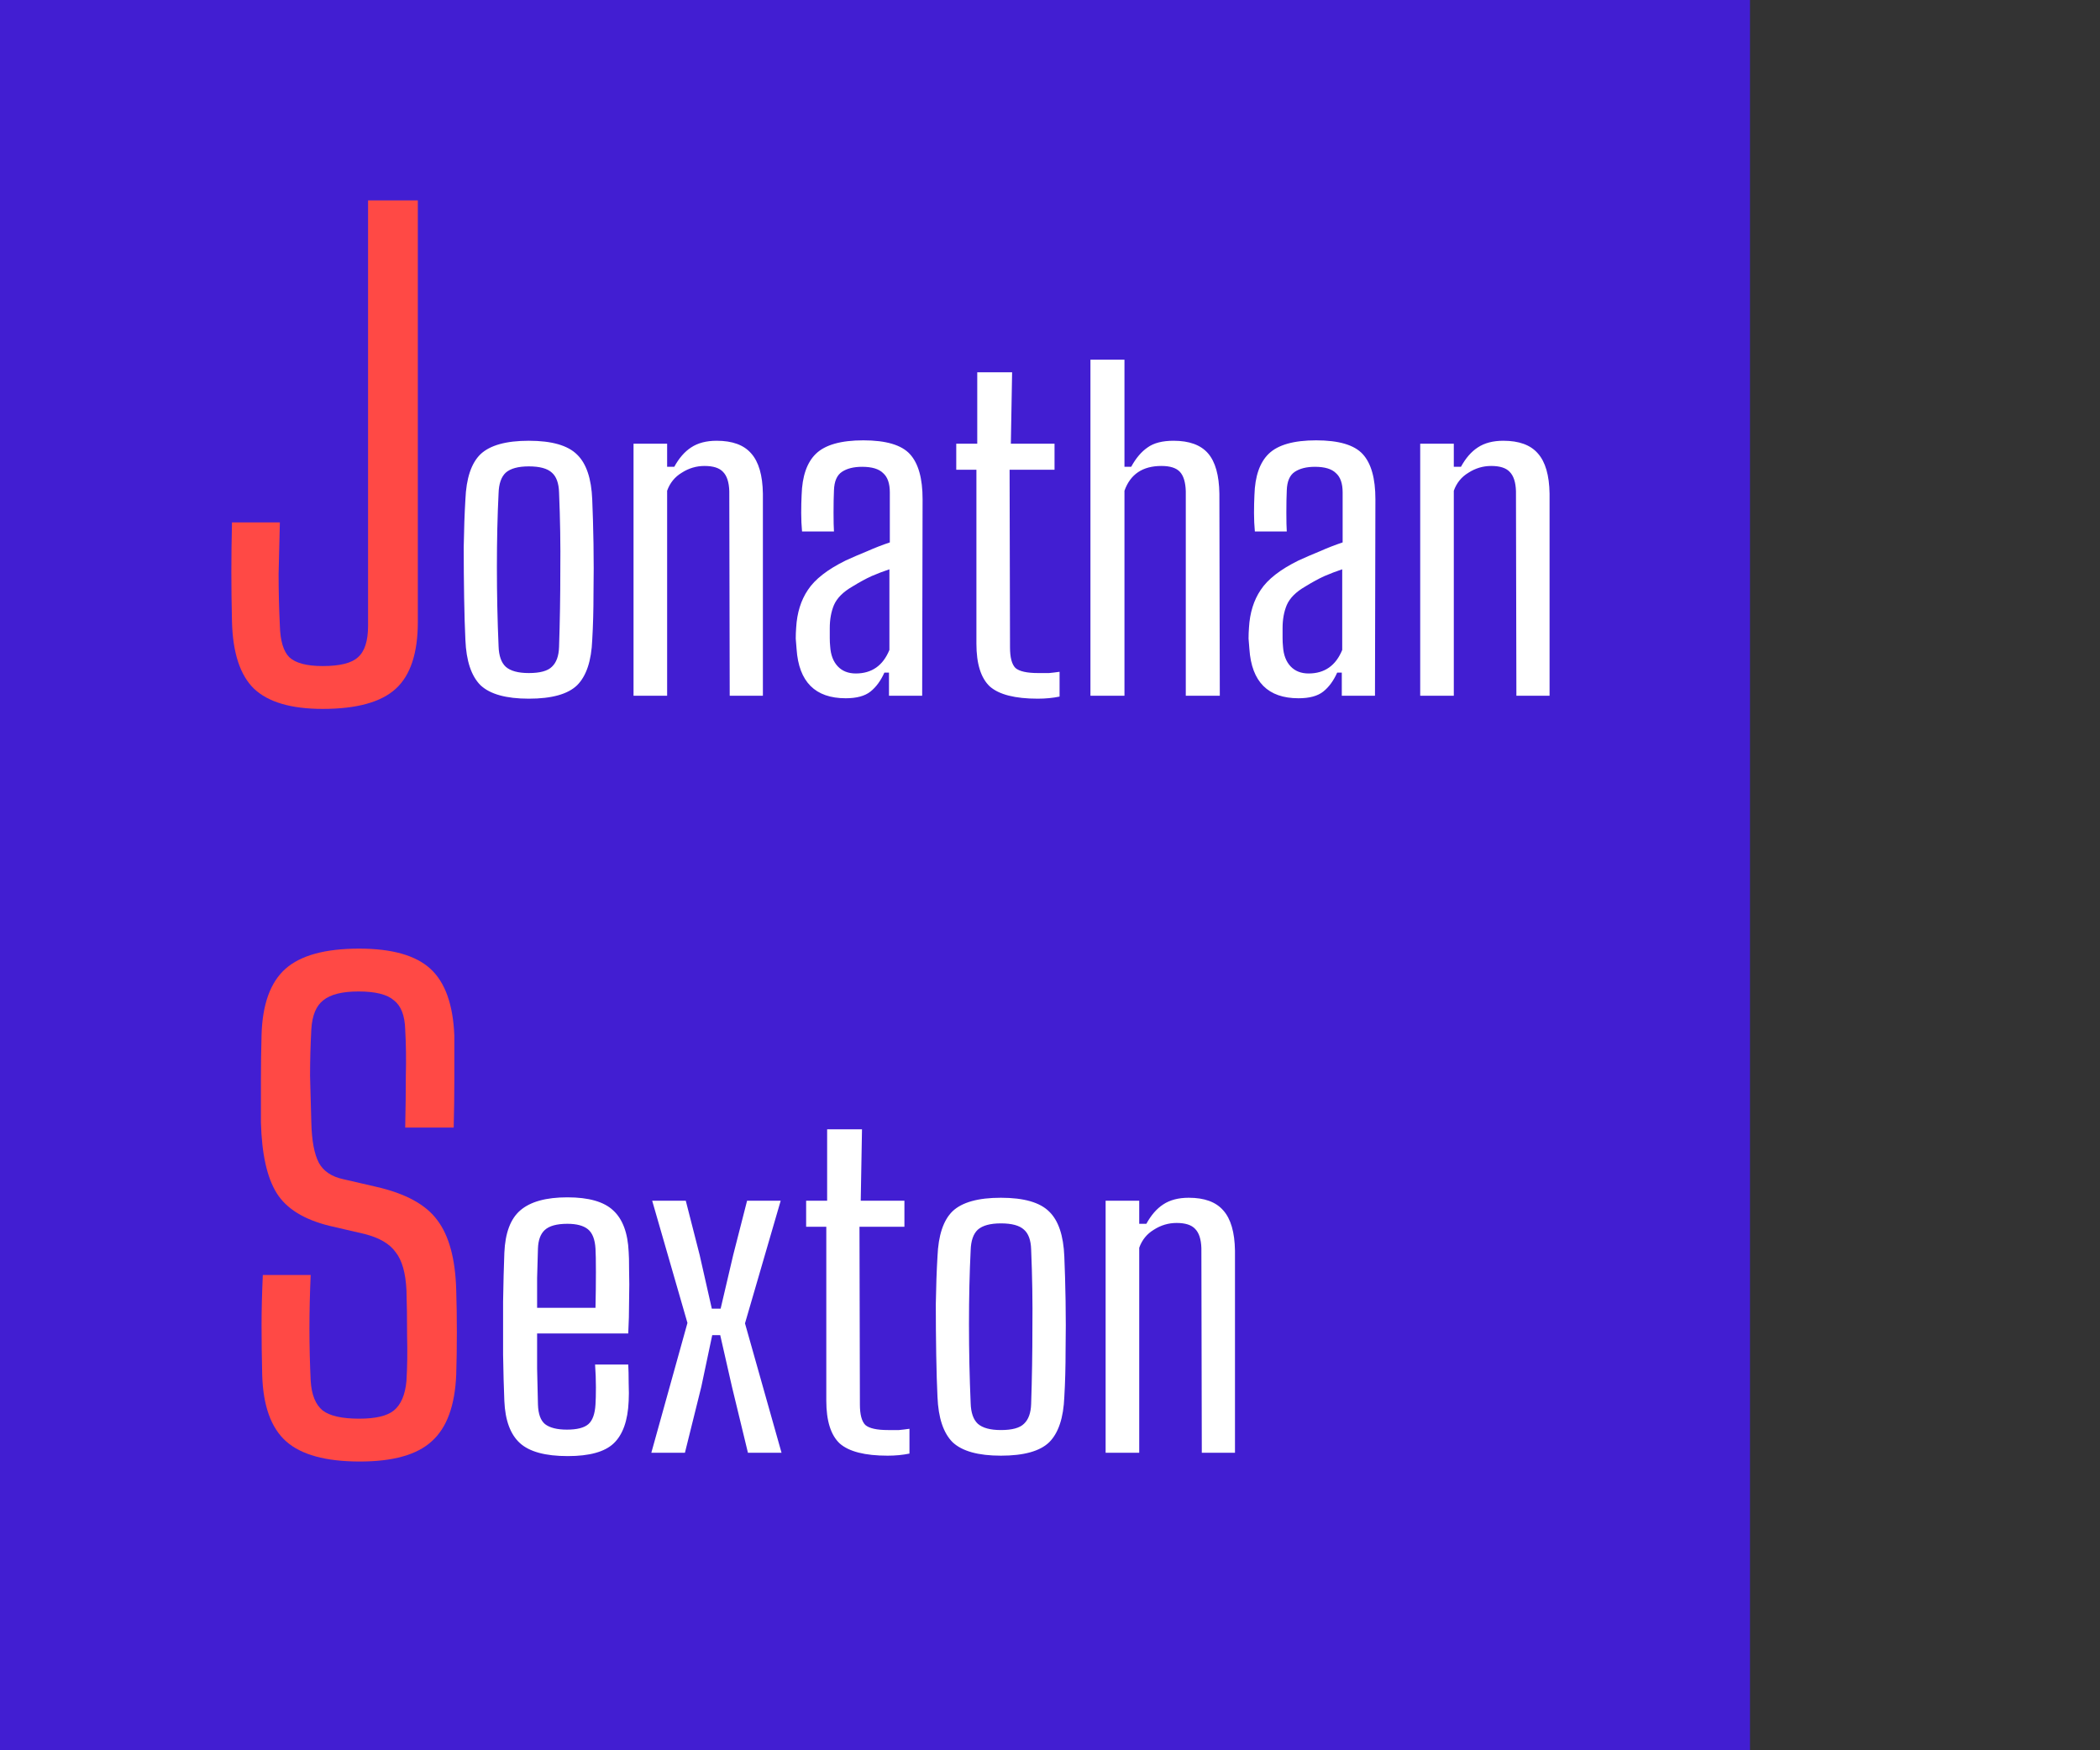 <svg width="480" height="400" viewBox="0 0 480 400" fill="none" xmlns="http://www.w3.org/2000/svg">
<rect x="0" y="0" width="480" height="400" fill="#333333" stroke="none"/>
<rect width="400" height="400" fill="#421ED2"/>
<path d="M73.76 162.008C66.56 162.008 61.328 160.472 58.064 157.4C54.896 154.328 53.216 149.24 53.024 142.136C52.928 138.104 52.88 134.312 52.88 130.76C52.88 127.208 52.928 123.416 53.024 119.384H63.968C63.872 123.32 63.776 127.256 63.68 131.192C63.68 135.128 63.776 139.064 63.968 143C64.064 146.456 64.784 148.856 66.128 150.2C67.568 151.544 70.112 152.216 73.76 152.216C77.696 152.216 80.384 151.544 81.824 150.2C83.36 148.856 84.128 146.456 84.128 143V45.8H95.504V142.136C95.504 149.24 93.824 154.328 90.464 157.4C87.104 160.472 81.536 162.008 73.76 162.008Z" fill="#FF4945"/>
<path d="M120.872 159.672C115.688 159.672 112.008 158.648 109.832 156.6C107.72 154.488 106.568 151.032 106.376 146.232C106.248 143.608 106.152 140.408 106.088 136.632C106.024 132.856 105.992 128.984 105.992 125.016C106.056 120.984 106.184 117.368 106.376 114.168C106.568 109.304 107.72 105.848 109.832 103.8C112.008 101.752 115.688 100.728 120.872 100.728C126.12 100.728 129.8 101.784 131.912 103.896C134.024 105.944 135.176 109.368 135.368 114.168C135.496 117.112 135.592 120.472 135.656 124.248C135.72 127.96 135.72 131.736 135.656 135.576C135.656 139.416 135.56 142.968 135.368 146.232C135.176 151.032 134.024 154.488 131.912 156.6C129.8 158.648 126.12 159.672 120.872 159.672ZM120.872 153.816C123.432 153.816 125.192 153.336 126.152 152.376C127.176 151.416 127.72 149.912 127.784 147.864C127.976 142.04 128.072 136.216 128.072 130.392C128.136 124.568 128.04 118.616 127.784 112.536C127.72 110.424 127.176 108.92 126.152 108.024C125.128 107.064 123.368 106.584 120.872 106.584C118.44 106.584 116.68 107.064 115.592 108.024C114.568 108.984 114.024 110.552 113.96 112.728C113.704 117.848 113.576 123.48 113.576 129.624C113.576 135.768 113.704 141.784 113.96 147.672C114.024 149.848 114.568 151.416 115.592 152.376C116.68 153.336 118.44 153.816 120.872 153.816ZM144.807 159V101.4H152.487V106.68H154.119C155.207 104.696 156.487 103.224 157.959 102.264C159.495 101.24 161.447 100.728 163.815 100.728C167.399 100.728 170.023 101.688 171.687 103.608C173.415 105.528 174.311 108.6 174.375 112.824V159H166.791L166.695 112.248C166.631 110.2 166.151 108.728 165.255 107.832C164.423 106.936 163.015 106.488 161.031 106.488C159.175 106.488 157.447 107 155.847 108.024C154.247 108.984 153.127 110.36 152.487 112.152V159H144.807ZM193.309 159.576C186.333 159.576 182.589 155.832 182.077 148.344C182.013 147.512 181.949 146.712 181.885 145.944C181.885 145.112 181.917 144.28 181.98 143.448C182.173 140.056 183.069 137.176 184.669 134.808C186.269 132.376 189.149 130.136 193.309 128.088C194.845 127.384 196.477 126.68 198.205 125.976C199.933 125.208 201.661 124.536 203.389 123.96V112.536C203.389 110.488 202.877 109.016 201.853 108.12C200.893 107.16 199.293 106.68 197.053 106.68C195.133 106.68 193.597 107.064 192.445 107.832C191.293 108.6 190.685 110.008 190.621 112.056C190.557 113.464 190.525 115.16 190.525 117.144C190.525 119.064 190.557 120.504 190.621 121.464H183.325C183.197 120.12 183.133 118.712 183.133 117.24C183.133 115.768 183.165 114.392 183.229 113.112C183.357 108.824 184.445 105.688 186.493 103.704C188.605 101.656 192.221 100.632 197.341 100.632C202.525 100.632 206.077 101.688 207.997 103.8C209.917 105.912 210.877 109.336 210.877 114.072L210.781 159H203.197V153.72H202.141C201.309 155.576 200.253 157.016 198.973 158.04C197.693 159.064 195.805 159.576 193.309 159.576ZM195.613 153.912C199.261 153.912 201.821 152.12 203.293 148.536V130.104C201.949 130.552 200.605 131.064 199.261 131.64C197.981 132.216 196.509 133.016 194.845 134.04C192.733 135.256 191.325 136.664 190.621 138.264C189.981 139.8 189.661 141.56 189.661 143.544C189.661 144.44 189.661 145.208 189.661 145.848C189.661 146.488 189.693 147.128 189.757 147.768C189.885 149.688 190.461 151.192 191.484 152.28C192.509 153.368 193.885 153.912 195.613 153.912ZM237.196 159.672C232.012 159.672 228.364 158.744 226.252 156.888C224.204 154.968 223.18 151.704 223.18 147.096V107.352H218.572V101.4H223.372V85.08H231.34L231.052 101.4H241.036V107.352H230.764L230.86 147.96C230.86 150.264 231.276 151.832 232.108 152.664C233.004 153.432 234.732 153.816 237.292 153.816C238.252 153.816 239.084 153.816 239.788 153.816C240.492 153.752 241.292 153.656 242.188 153.528V159.192C240.652 159.512 238.988 159.672 237.196 159.672ZM249.244 159V82.2H257.02V106.68H258.556C259.644 104.696 260.892 103.224 262.3 102.264C263.708 101.24 265.692 100.728 268.252 100.728C271.836 100.728 274.46 101.688 276.124 103.608C277.788 105.528 278.652 108.6 278.716 112.824L278.812 159H271.036V112.248C270.972 110.2 270.524 108.728 269.692 107.832C268.86 106.936 267.452 106.488 265.468 106.488C261.18 106.488 258.364 108.376 257.02 112.152V159H249.244ZM296.809 159.576C289.833 159.576 286.089 155.832 285.577 148.344C285.513 147.512 285.449 146.712 285.385 145.944C285.385 145.112 285.417 144.28 285.48 143.448C285.673 140.056 286.569 137.176 288.169 134.808C289.769 132.376 292.649 130.136 296.809 128.088C298.345 127.384 299.977 126.68 301.705 125.976C303.433 125.208 305.161 124.536 306.889 123.96V112.536C306.889 110.488 306.377 109.016 305.353 108.12C304.393 107.16 302.793 106.68 300.553 106.68C298.633 106.68 297.097 107.064 295.945 107.832C294.793 108.6 294.185 110.008 294.121 112.056C294.057 113.464 294.025 115.16 294.025 117.144C294.025 119.064 294.057 120.504 294.121 121.464H286.825C286.697 120.12 286.633 118.712 286.633 117.24C286.633 115.768 286.665 114.392 286.729 113.112C286.857 108.824 287.945 105.688 289.993 103.704C292.105 101.656 295.721 100.632 300.841 100.632C306.025 100.632 309.577 101.688 311.497 103.8C313.417 105.912 314.377 109.336 314.377 114.072L314.281 159H306.697V153.72H305.641C304.809 155.576 303.753 157.016 302.473 158.04C301.193 159.064 299.305 159.576 296.809 159.576ZM299.113 153.912C302.761 153.912 305.321 152.12 306.793 148.536V130.104C305.449 130.552 304.105 131.064 302.761 131.64C301.481 132.216 300.009 133.016 298.345 134.04C296.233 135.256 294.825 136.664 294.121 138.264C293.481 139.8 293.161 141.56 293.161 143.544C293.161 144.44 293.161 145.208 293.161 145.848C293.161 146.488 293.193 147.128 293.257 147.768C293.385 149.688 293.961 151.192 294.984 152.28C296.009 153.368 297.385 153.912 299.113 153.912ZM324.619 159V101.4H332.299V106.68H333.931C335.019 104.696 336.299 103.224 337.771 102.264C339.307 101.24 341.259 100.728 343.627 100.728C347.211 100.728 349.835 101.688 351.499 103.608C353.227 105.528 354.123 108.6 354.187 112.824V159H346.603L346.507 112.248C346.443 110.2 345.963 108.728 345.067 107.832C344.235 106.936 342.827 106.488 340.843 106.488C338.987 106.488 337.259 107 335.659 108.024C334.059 108.984 332.939 110.36 332.299 112.152V159H324.619Z" fill="white"/>
<path d="M82.248 334.008C74.472 334.008 68.856 332.472 65.4 329.4C61.944 326.328 60.12 321.24 59.928 314.136C59.832 310.104 59.784 306.36 59.784 302.904C59.784 299.448 59.88 295.608 60.072 291.384H71.016C70.824 295.608 70.728 299.688 70.728 303.624C70.728 307.56 70.824 311.544 71.016 315.576C71.208 318.744 72.12 321 73.752 322.344C75.384 323.592 78.168 324.216 82.104 324.216C85.848 324.216 88.488 323.592 90.024 322.344C91.656 321 92.616 318.744 92.904 315.576C93.096 312.408 93.144 308.952 93.048 305.208C93.048 301.368 93 297.912 92.904 294.84C92.712 290.904 91.896 288.024 90.456 286.2C89.112 284.28 86.76 282.888 83.4 282.024L75.336 280.152C69.48 278.712 65.448 276.216 63.24 272.664C61.032 269.112 59.832 263.736 59.64 256.536C59.64 253.368 59.64 250.104 59.64 246.744C59.64 243.384 59.688 239.976 59.784 236.52C59.976 229.512 61.8 224.472 65.256 221.4C68.712 218.328 74.328 216.792 82.104 216.792C89.592 216.792 95.016 218.328 98.376 221.4C101.736 224.472 103.56 229.56 103.848 236.664C103.848 239.64 103.848 242.952 103.848 246.6C103.848 250.152 103.8 253.848 103.704 257.688H92.616C92.712 253.368 92.76 249.432 92.76 245.88C92.856 242.232 92.808 238.68 92.616 235.224C92.52 232.056 91.656 229.848 90.024 228.6C88.488 227.256 85.8 226.584 81.96 226.584C78.216 226.584 75.528 227.256 73.896 228.6C72.264 229.848 71.352 232.056 71.16 235.224C70.968 238.872 70.872 242.424 70.872 245.88C70.968 249.24 71.064 252.792 71.16 256.536C71.256 260.664 71.832 263.736 72.888 265.752C73.944 267.672 75.816 268.92 78.504 269.496L85.992 271.224C92.712 272.76 97.368 275.304 99.96 278.856C102.648 282.408 104.088 287.736 104.28 294.84C104.376 297.816 104.424 301.032 104.424 304.488C104.424 307.944 104.376 311.16 104.28 314.136C103.992 321.24 102.12 326.328 98.664 329.4C95.304 332.472 89.832 334.008 82.248 334.008Z" fill="#FF4945"/>
<path d="M136.016 311.84H143.6C143.664 312.928 143.696 314.336 143.696 316.064C143.76 317.792 143.76 319.168 143.696 320.192C143.504 324.672 142.352 327.904 140.24 329.888C138.192 331.808 134.704 332.768 129.776 332.768C124.656 332.768 121.008 331.776 118.832 329.792C116.656 327.808 115.472 324.608 115.28 320.192C115.152 317.12 115.056 313.6 114.992 309.632C114.992 305.6 114.992 301.536 114.992 297.44C115.056 293.344 115.152 289.632 115.28 286.304C115.472 281.76 116.688 278.528 118.928 276.608C121.232 274.624 124.816 273.632 129.68 273.632C134.544 273.632 138.032 274.624 140.144 276.608C142.32 278.592 143.504 281.76 143.696 286.112C143.76 286.816 143.792 288.192 143.792 290.24C143.856 292.288 143.856 294.624 143.792 297.248C143.792 299.872 143.728 302.368 143.6 304.736H122.768C122.768 307.36 122.768 310.048 122.768 312.8C122.832 315.488 122.896 318.208 122.96 320.96C123.024 323.136 123.568 324.64 124.592 325.472C125.68 326.304 127.344 326.72 129.584 326.72C131.888 326.72 133.52 326.304 134.48 325.472C135.44 324.64 135.984 323.136 136.112 320.96C136.176 320 136.208 318.688 136.208 317.024C136.208 315.36 136.144 313.632 136.016 311.84ZM129.68 279.68C127.248 279.68 125.52 280.16 124.496 281.12C123.536 282.016 123.024 283.424 122.96 285.344C122.896 287.584 122.832 289.824 122.768 292.064C122.768 294.24 122.768 296.512 122.768 298.88H136.112C136.176 296.064 136.208 293.344 136.208 290.72C136.208 288.096 136.176 286.304 136.112 285.344C135.984 283.232 135.408 281.76 134.384 280.928C133.36 280.096 131.792 279.68 129.68 279.68ZM148.876 332L157.132 302.336L149.068 274.4H156.748L159.916 286.784L162.7 299.072H164.716L167.596 286.784L170.764 274.4H178.444L170.284 302.432L178.636 332H170.956L167.308 316.928L164.62 305.12H162.796L160.299 316.928L156.556 332H148.876ZM202.884 332.672C197.7 332.672 194.052 331.744 191.94 329.888C189.892 327.968 188.868 324.704 188.868 320.096V280.352H184.26V274.4H189.06V258.08H197.028L196.74 274.4H206.724V280.352H196.452L196.548 320.96C196.548 323.264 196.964 324.832 197.796 325.664C198.692 326.432 200.42 326.816 202.98 326.816C203.94 326.816 204.772 326.816 205.476 326.816C206.18 326.752 206.98 326.656 207.876 326.528V332.192C206.34 332.512 204.676 332.672 202.884 332.672ZM228.778 332.672C223.594 332.672 219.914 331.648 217.738 329.6C215.626 327.488 214.474 324.032 214.282 319.232C214.154 316.608 214.058 313.408 213.994 309.632C213.93 305.856 213.898 301.984 213.898 298.016C213.962 293.984 214.09 290.368 214.282 287.168C214.474 282.304 215.626 278.848 217.738 276.8C219.914 274.752 223.594 273.728 228.778 273.728C234.026 273.728 237.706 274.784 239.818 276.896C241.93 278.944 243.082 282.368 243.274 287.168C243.402 290.112 243.498 293.472 243.562 297.248C243.626 300.96 243.626 304.736 243.562 308.576C243.562 312.416 243.466 315.968 243.274 319.232C243.082 324.032 241.93 327.488 239.818 329.6C237.706 331.648 234.026 332.672 228.778 332.672ZM228.778 326.816C231.338 326.816 233.098 326.336 234.058 325.376C235.082 324.416 235.626 322.912 235.69 320.864C235.882 315.04 235.978 309.216 235.978 303.392C236.042 297.568 235.946 291.616 235.69 285.536C235.626 283.424 235.082 281.92 234.058 281.024C233.034 280.064 231.274 279.584 228.778 279.584C226.346 279.584 224.586 280.064 223.498 281.024C222.474 281.984 221.93 283.552 221.866 285.728C221.61 290.848 221.482 296.48 221.482 302.624C221.482 308.768 221.61 314.784 221.866 320.672C221.93 322.848 222.474 324.416 223.498 325.376C224.586 326.336 226.346 326.816 228.778 326.816ZM252.713 332V274.4H260.393V279.68H262.025C263.113 277.696 264.393 276.224 265.865 275.264C267.401 274.24 269.353 273.728 271.721 273.728C275.305 273.728 277.929 274.688 279.593 276.608C281.321 278.528 282.217 281.6 282.281 285.824V332H274.697L274.601 285.248C274.537 283.2 274.057 281.728 273.161 280.832C272.329 279.936 270.921 279.488 268.937 279.488C267.081 279.488 265.353 280 263.753 281.024C262.153 281.984 261.033 283.36 260.393 285.152V332H252.713Z" fill="white"/>
</svg>
